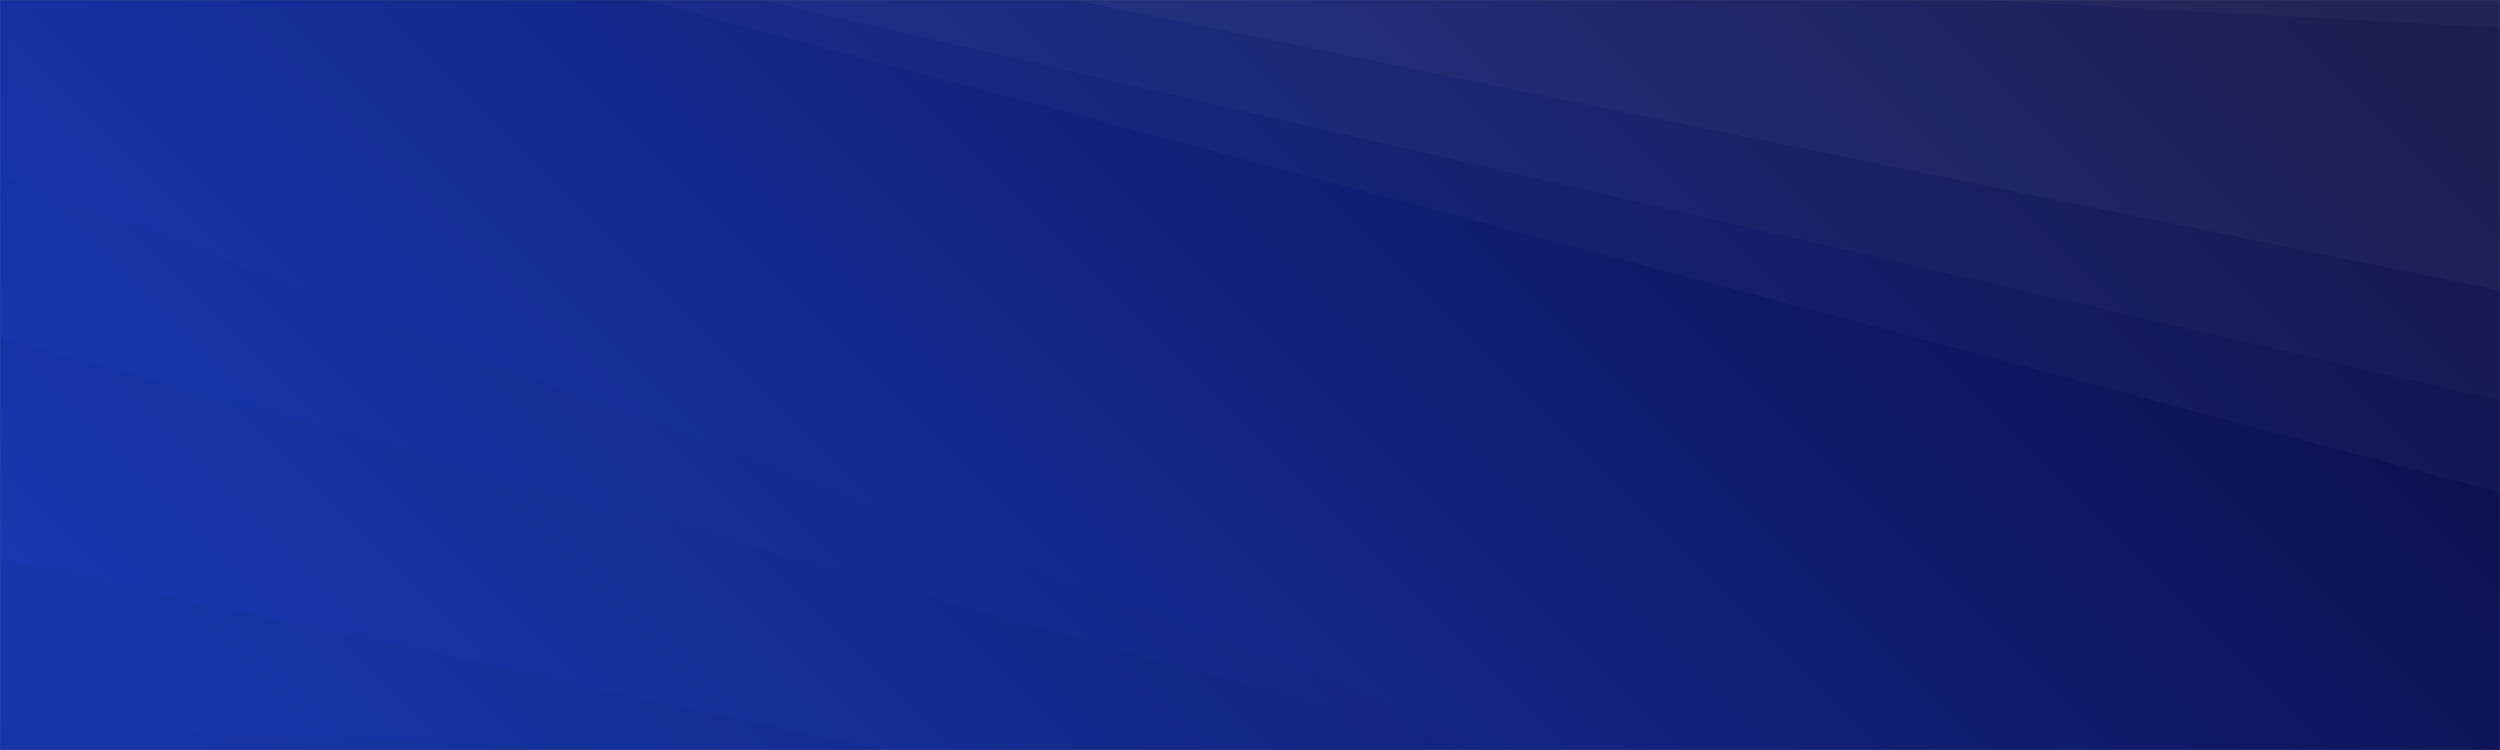 <svg xmlns="http://www.w3.org/2000/svg" version="1.1" xmlns:xlink="http://www.w3.org/1999/xlink" xmlns:svgjs="http://svgjs.com/svgjs" width="2000" height="600" preserveAspectRatio="none" viewBox="0 0 2000 600"><rect x="0" y="0" width="2000" height="600" fill="#808080" stroke="none"/><g mask="url(&quot;#SvgjsMask3101&quot;)" fill="none"><rect width="2000" height="600" x="0" y="0" fill="url(#SvgjsLinearGradient3102)"></rect><path d="M2000 0L1582.41 0L2000 22.2z" fill="rgba(255, 255, 255, .1)"></path><path d="M1582.41 0L2000 22.2L2000 232.22L859.29 0z" fill="rgba(255, 255, 255, .075)"></path><path d="M859.29 0L2000 232.22L2000 320.42L609.24 0z" fill="rgba(255, 255, 255, .05)"></path><path d="M609.24 0L2000 320.42L2000 393.98L515.12 0z" fill="rgba(255, 255, 255, .025)"></path><path d="M0 600L510.09 600L0 581.05z" fill="rgba(0, 0, 0, .1)"></path><path d="M0 581.05L510.09 600L705.15 600L0 447.76z" fill="rgba(0, 0, 0, .075)"></path><path d="M0 447.76L705.15 600L1182.07 600L0 269.52z" fill="rgba(0, 0, 0, .05)"></path><path d="M0 269.52L1182.07 600L1207.53 600L0 139.97z" fill="rgba(0, 0, 0, .025)"></path></g><defs><mask id="SvgjsMask3101"><rect width="2000" height="600" fill="#ffffff"></rect></mask><linearGradient x1="17.5%" y1="158.33%" x2="82.5%" y2="-58.33%" gradientUnits="userSpaceOnUse" id="SvgjsLinearGradient3102"><stop stop-color="rgba(24, 59, 184, 1)" offset="0.06"></stop><stop stop-color="rgba(11, 11, 66, 1)" offset="0.96"></stop></linearGradient></defs></svg>